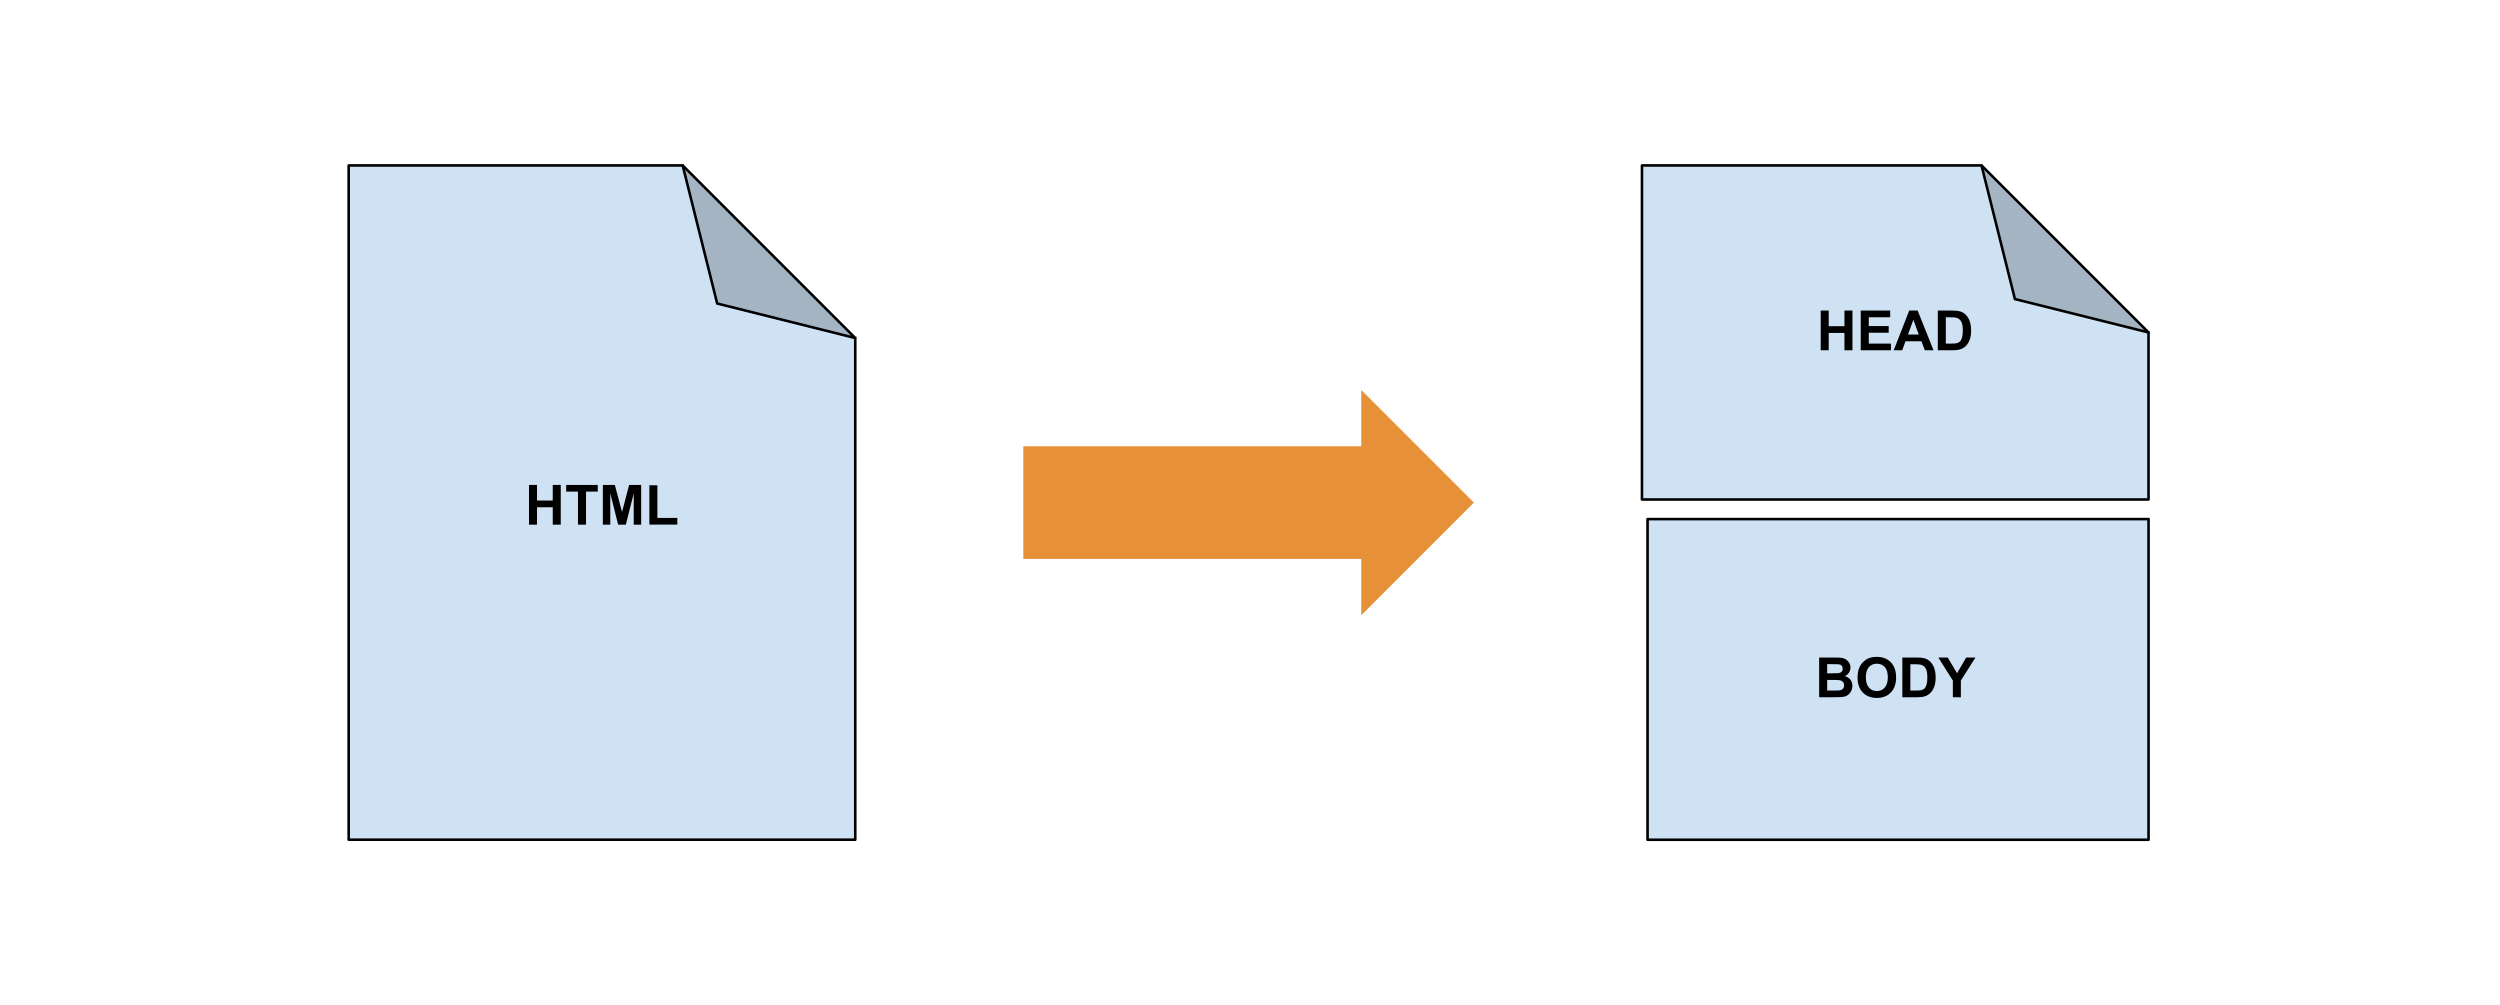 <svg version="1.1" viewBox="0.0 0.0 961.071 386.428" fill="none" stroke="none" stroke-linecap="square" stroke-miterlimit="10" xmlns:xlink="http://www.w3.org/1999/xlink" xmlns="http://www.w3.org/2000/svg"><clipPath id="p.0"><path d="m0 0l961.071 0l0 386.428l-961.071 0l0 -386.428z" clip-rule="nonzero"/></clipPath><g clip-path="url(#p.0)"><path fill="#000000" fill-opacity="0.0" d="m0 0l961.071 0l0 386.428l-961.071 0z" fill-rule="evenodd"/><path fill="#cfe2f3" d="m134.045 322.815l194.74 0l0 -192.867l-66.346 -66.346l-128.394 0z" fill-rule="evenodd"/><path fill="#a5b4c2" d="m262.439 63.602l13.269 53.077l53.077 13.269z" fill-rule="evenodd"/><path fill="#000000" fill-opacity="0.0" d="m262.439 63.602l13.269 53.077l53.077 13.269l-66.346 -66.346l-128.394 0l0 259.213l194.74 0l0 -192.867" fill-rule="evenodd"/><path stroke="#000000" stroke-width="1.0" stroke-linejoin="round" stroke-linecap="butt" d="m262.439 63.602l13.269 53.077l53.077 13.269l-66.346 -66.346l-128.394 0l0 259.213l194.74 0l0 -192.867" fill-rule="evenodd"/><path fill="#cfe2f3" d="m631.215 192.012l194.74 0l0 -64.205l-64.205 -64.205l-130.535 0z" fill-rule="evenodd"/><path fill="#a5b4c2" d="m761.751 63.602l12.841 51.364l51.364 12.841z" fill-rule="evenodd"/><path fill="#000000" fill-opacity="0.0" d="m761.751 63.602l12.841 51.364l51.364 12.841l-64.205 -64.205l-130.535 0l0 128.409l194.74 0l0 -64.205" fill-rule="evenodd"/><path stroke="#000000" stroke-width="1.0" stroke-linejoin="round" stroke-linecap="butt" d="m761.751 63.602l12.841 51.364l51.364 12.841l-64.205 -64.205l-130.535 0l0 128.409l194.74 0l0 -64.205" fill-rule="evenodd"/><path fill="#cfe2f3" d="m633.367 199.55l192.598 0l0 123.276l-192.598 0z" fill-rule="evenodd"/><path stroke="#000000" stroke-width="1.0" stroke-linejoin="round" stroke-linecap="butt" d="m633.367 199.55l192.598 0l0 123.276l-192.598 0z" fill-rule="evenodd"/><path fill="#e69138" d="m393.386 171.555l129.921 0l0 -21.654l43.307 43.307l-43.307 43.307l0 -21.654l-129.921 0z" fill-rule="evenodd"/><path fill="#000000" fill-opacity="0.0" d="m191.241 172.206l80.346 0l0 45.26l-80.346 0z" fill-rule="evenodd"/><path fill="#000000" d="m203.365 201.686l0 -15.266l3.078 0l0 6.0l6.047 0l0 -6.0l3.078 0l0 15.266l-3.078 0l0 -6.672l-6.047 0l0 6.672l-3.078 0zm18.824 0l0 -12.688l-4.531 0l0 -2.578l12.141 0l0 2.578l-4.516 0l0 12.688l-3.094 0zm9.559 0l0 -15.266l4.609 0l2.766 10.406l2.734 -10.406l4.625 0l0 15.266l-2.859 0l0 -12.016l-3.031 12.016l-2.969 0l-3.016 -12.016l0 12.016l-2.859 0zm17.891 0l0 -15.141l3.078 0l0 12.562l7.656 0l0 2.578l-10.734 0z" fill-rule="nonzero"/><path fill="#000000" fill-opacity="0.0" d="m688.412 105.177l80.347 0l0 45.26l-80.347 0z" fill-rule="evenodd"/><path fill="#000000" d="m699.931 134.657l0 -15.266l3.078 0l0 6.0l6.047 0l0 -6.0l3.078 0l0 15.266l-3.078 0l0 -6.672l-6.047 0l0 6.672l-3.078 0zm15.387 0l0 -15.266l11.328 0l0 2.578l-8.234 0l0 3.391l7.656 0l0 2.562l-7.656 0l0 4.156l8.516 0l0 2.578l-11.609 0zm27.991 0l-3.344 0l-1.328 -3.469l-6.109 0l-1.266 3.469l-3.266 0l5.953 -15.266l3.25 0l6.109 15.266zm-5.672 -6.047l-2.094 -5.656l-2.062 5.656l4.156 0zm7.309 -9.219l5.625 0q1.906 0 2.906 0.297q1.344 0.391 2.297 1.406q0.969 1.0 1.469 2.469q0.5 1.453 0.5 3.609q0 1.875 -0.469 3.25q-0.578 1.656 -1.641 2.688q-0.797 0.781 -2.156 1.219q-1.031 0.328 -2.734 0.328l-5.797 0l0 -15.266zm3.078 2.578l0 10.109l2.297 0q1.297 0 1.875 -0.141q0.75 -0.188 1.234 -0.625q0.5 -0.453 0.812 -1.484q0.312 -1.031 0.312 -2.797q0 -1.766 -0.312 -2.703q-0.312 -0.953 -0.875 -1.484q-0.562 -0.531 -1.422 -0.719q-0.656 -0.156 -2.531 -0.156l-1.391 0z" fill-rule="nonzero"/><path fill="#000000" fill-opacity="0.0" d="m678.507 238.559l100.157 0l0 45.26l-100.157 0z" fill-rule="evenodd"/><path fill="#000000" d="m699.338 252.773l6.109 0q1.812 0 2.688 0.156q0.891 0.141 1.594 0.625q0.703 0.484 1.172 1.281q0.469 0.797 0.469 1.781q0 1.062 -0.578 1.969q-0.578 0.891 -1.562 1.344q1.391 0.406 2.141 1.391q0.75 0.969 0.75 2.297q0 1.031 -0.484 2.016q-0.484 0.984 -1.328 1.578q-0.828 0.594 -2.047 0.719q-0.781 0.094 -3.719 0.109l-5.203 0l0 -15.266zm3.078 2.547l0 3.516l2.031 0q1.797 0 2.234 -0.047q0.797 -0.094 1.25 -0.547q0.453 -0.453 0.453 -1.188q0 -0.703 -0.391 -1.141q-0.391 -0.453 -1.172 -0.547q-0.453 -0.047 -2.625 -0.047l-1.781 0zm0 6.063l0 4.078l2.859 0q1.672 0 2.109 -0.094q0.688 -0.125 1.109 -0.609q0.438 -0.484 0.438 -1.297q0 -0.688 -0.328 -1.156q-0.328 -0.484 -0.969 -0.703q-0.625 -0.219 -2.719 -0.219l-2.5 0zm11.684 -0.891q0 -2.328 0.703 -3.906q0.516 -1.172 1.422 -2.094q0.906 -0.922 1.969 -1.375q1.438 -0.609 3.297 -0.609q3.375 0 5.391 2.094q2.031 2.094 2.031 5.828q0 3.688 -2.016 5.781q-2.0 2.094 -5.359 2.094q-3.406 0 -5.422 -2.078q-2.016 -2.078 -2.016 -5.734zm3.188 -0.094q0 2.594 1.188 3.938q1.203 1.328 3.047 1.328q1.844 0 3.016 -1.328q1.188 -1.328 1.188 -3.984q0 -2.625 -1.156 -3.906q-1.141 -1.297 -3.047 -1.297q-1.906 0 -3.078 1.313q-1.156 1.297 -1.156 3.938zm14.027 -7.625l5.625 0q1.906 0 2.906 0.297q1.344 0.391 2.297 1.406q0.969 1.0 1.469 2.469q0.5 1.453 0.5 3.609q0 1.875 -0.469 3.25q-0.578 1.656 -1.641 2.688q-0.797 0.781 -2.156 1.219q-1.031 0.328 -2.734 0.328l-5.797 0l0 -15.266zm3.078 2.578l0 10.109l2.297 0q1.297 0 1.875 -0.141q0.75 -0.188 1.234 -0.625q0.5 -0.453 0.812 -1.484q0.312 -1.031 0.312 -2.797q0 -1.766 -0.312 -2.703q-0.312 -0.953 -0.875 -1.484q-0.562 -0.531 -1.422 -0.719q-0.656 -0.156 -2.531 -0.156l-1.391 0zm16.34 12.688l0 -6.422l-5.594 -8.844l3.609 0l3.594 6.031l3.516 -6.031l3.562 0l-5.609 8.859l0 6.406l-3.078 0z" fill-rule="nonzero"/></g></svg>